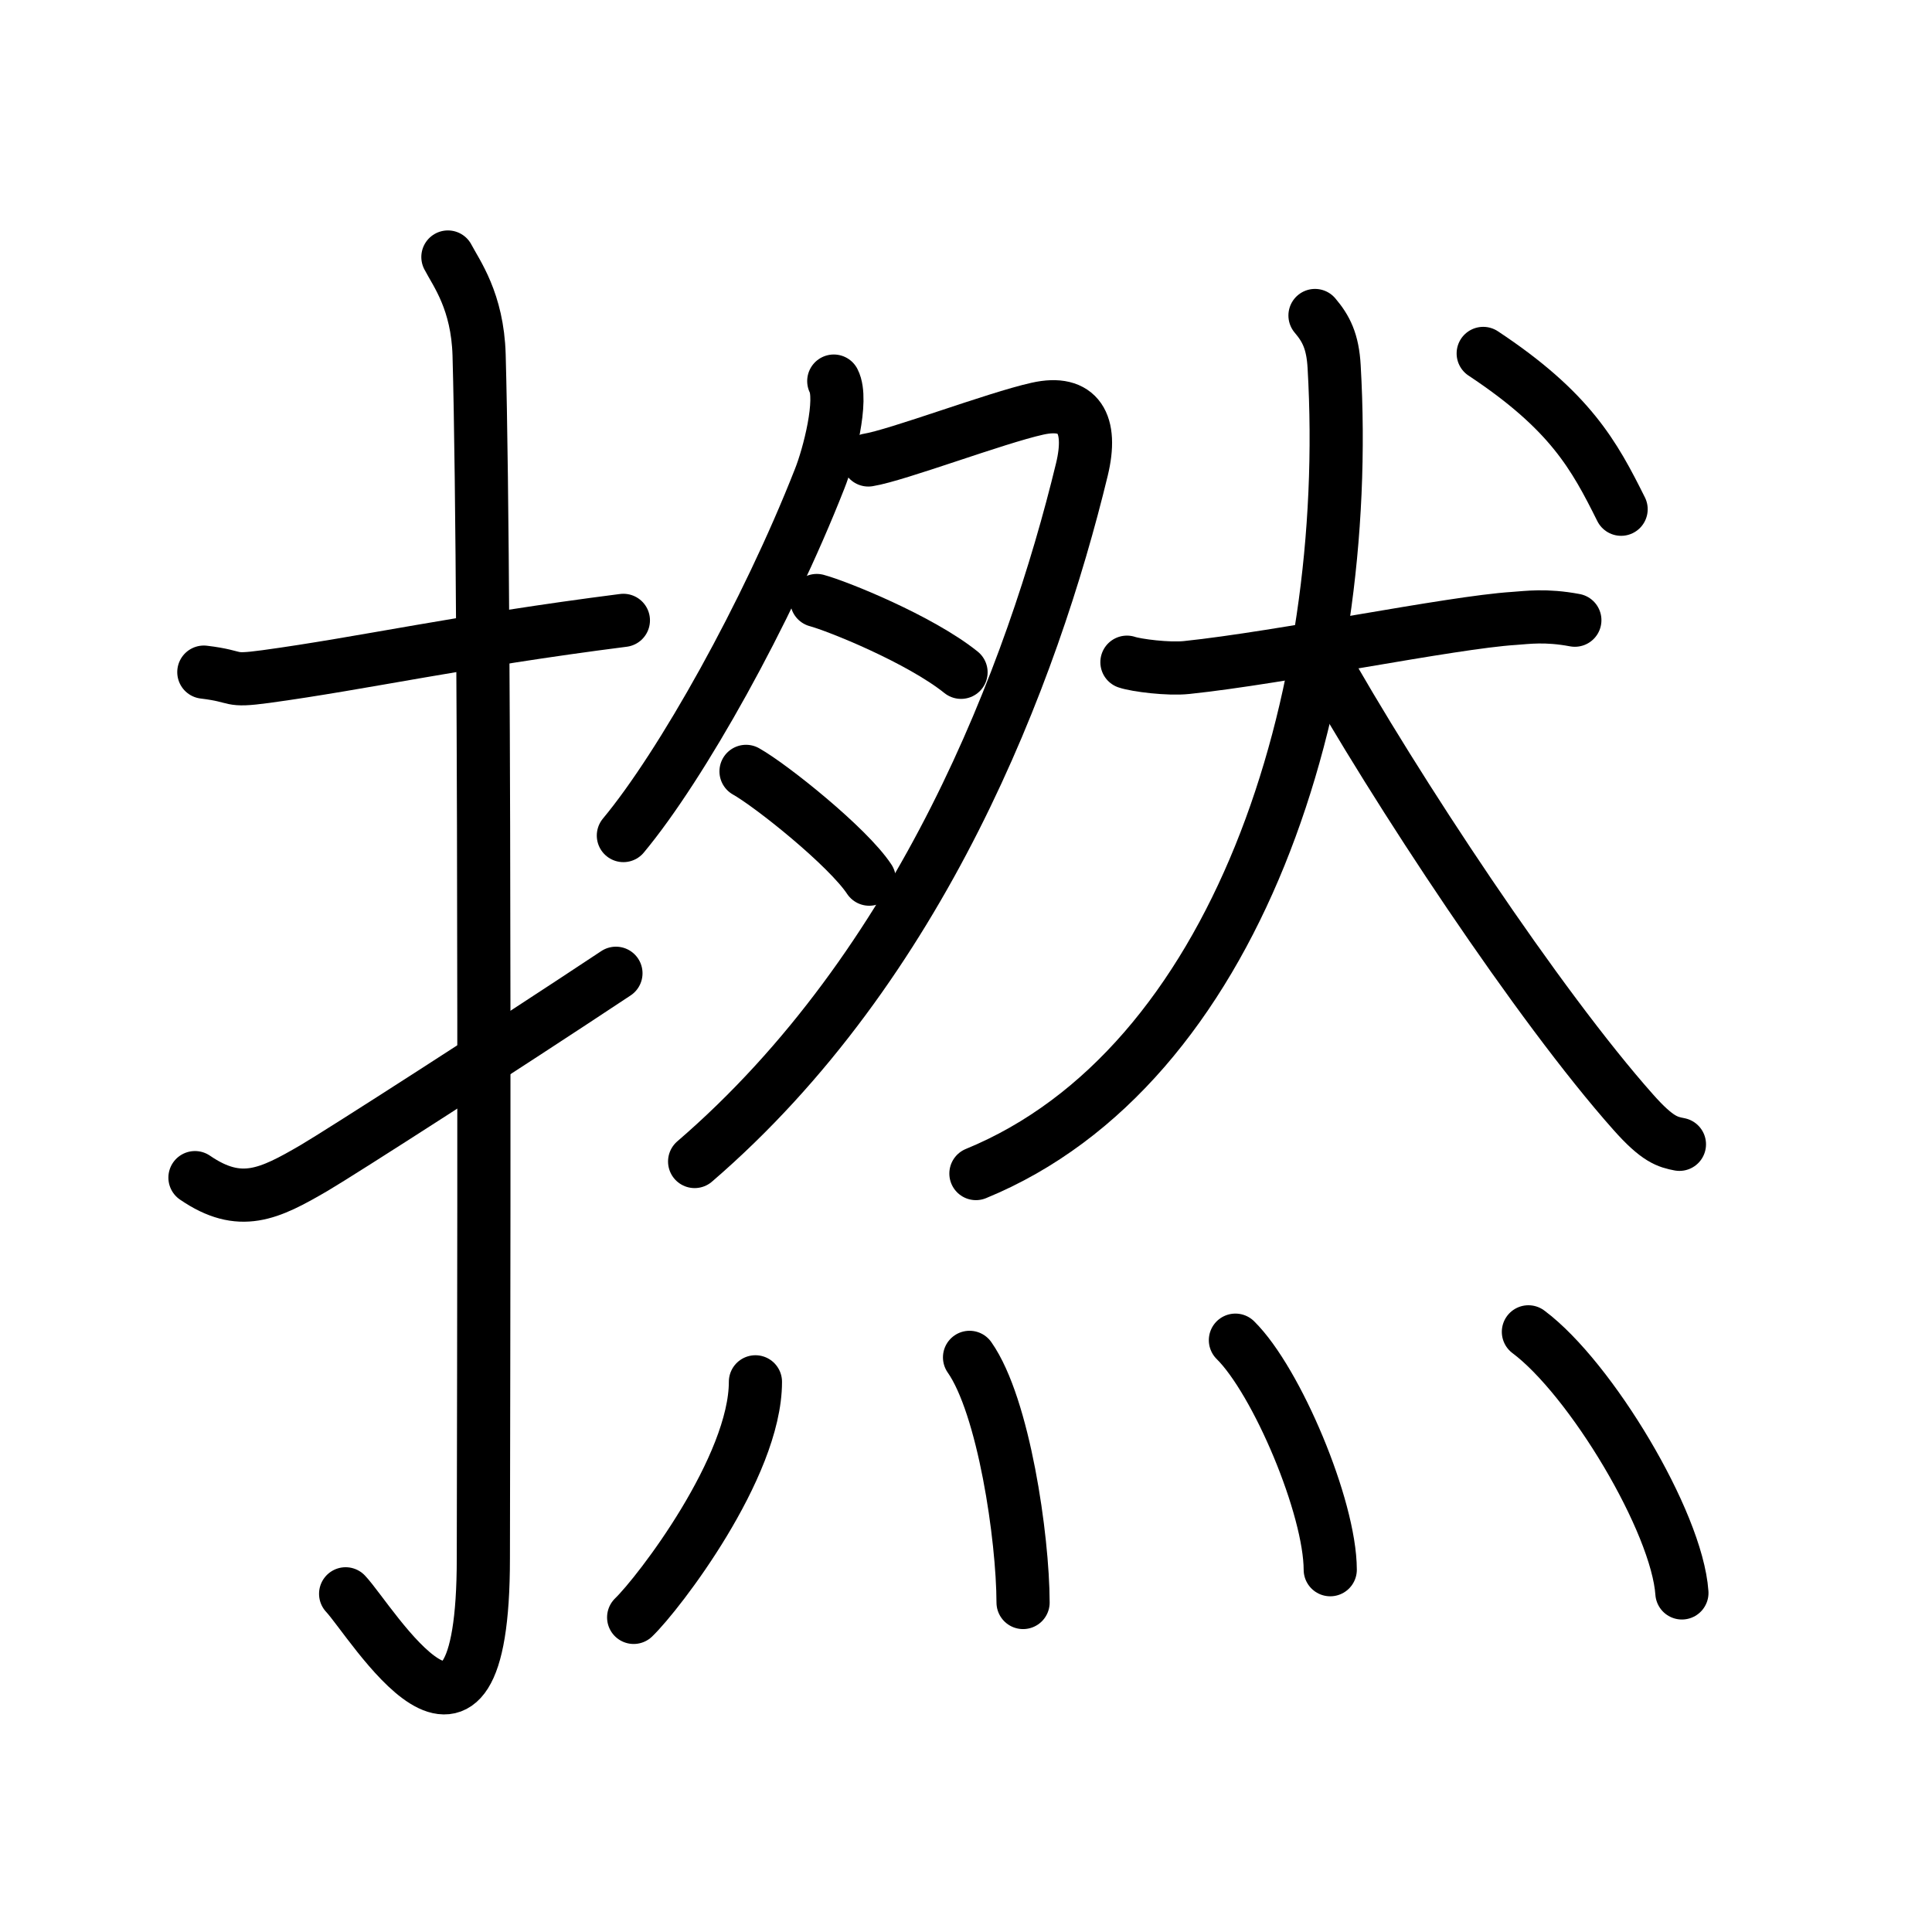 <svg xmlns="http://www.w3.org/2000/svg" width="109" height="109" viewBox="0 0 109 109"><g xmlns:kvg="http://kanjivg.tagaini.net" id="kvg:StrokePaths_0649a" style="fill:none;stroke:#000000;stroke-width:3;stroke-linecap:round;stroke-linejoin:round;"><g id="kvg:0649a" kvg:element="&#25754;"><g id="kvg:0649a-g1" kvg:element="&#25164;" kvg:variant="true" kvg:original="&#25163;" kvg:position="left" kvg:radical="general"><path id="kvg:0649a-s1" kvg:type="&#12752;" d="M11.5,37.92c2.08,0.25,1.27,0.55,3.5,0.25c5.5-0.75,11-2,20.17-3.17"/><path id="kvg:0649a-s2" kvg:type="&#12762;" d="M25.27,14.5c0.48,0.92,1.67,2.49,1.76,5.52c0.4,14.55,0.24,62.94,0.24,67.9c0,14.25-6.32,3.53-7.77,2"/><path id="kvg:0649a-s3" kvg:type="&#12736;" d="M11,66.44c2.54,1.74,4.18,0.94,6.73-0.55c1.5-0.88,10.66-6.76,17.02-10.98"/></g><g id="kvg:0649a-g2" kvg:element="&#28982;" kvg:position="right"><g id="kvg:0649a-g3" kvg:position="top"><g id="kvg:0649a-g4" kvg:element="&#26376;" kvg:position="left"><path id="kvg:0649a-s4" kvg:type="&#12754;" d="M47.04,21.5c0.54,1.05-0.27,4.2-0.8,5.52c-2.98,7.59-7.79,16.18-11.07,20.12"/><path id="kvg:0649a-s5" kvg:type="&#12742;a" d="M48.99,25.95c1.62-0.26,7.19-2.37,9.53-2.89c2.34-0.53,3.14,0.85,2.52,3.42C58.25,38,52,54.5,39.19,65.53"/><path id="kvg:0649a-s6" kvg:type="&#12752;a" d="M46.08,33.88c1.16,0.31,5.81,2.18,8.14,4.05"/><path id="kvg:0649a-s7" kvg:type="&#12752;a" d="M42.09,43.52c1.44,0.81,5.75,4.26,6.95,6.08"/></g><g id="kvg:0649a-g5" kvg:element="&#29356;" kvg:position="right"><g id="kvg:0649a-g6" kvg:element="&#22823;"><path id="kvg:0649a-s8" kvg:type="&#12752;" d="M63.58,37.36c0.53,0.18,2.34,0.41,3.37,0.3c5.36-0.56,14.88-2.54,18.47-2.77c0.74-0.05,1.78-0.21,3.43,0.1"/><path id="kvg:0649a-s9" kvg:type="&#12754;" d="M74.19,17.8c0.62,0.73,1,1.45,1.08,2.89c1.09,18.87-5.53,39.5-20.21,45.52"/><path id="kvg:0649a-s10" kvg:type="&#12751;" d="M74.37,36.75c4.38,7.83,12.47,20.03,17.77,25.99c1.38,1.56,1.95,1.69,2.61,1.82"/></g><g id="kvg:0649a-g7" kvg:element="&#20022;"><path id="kvg:0649a-s11" kvg:type="&#12756;" d="M83.68,19.94c4.91,3.25,6.26,5.74,7.78,8.79"/></g></g></g><g id="kvg:0649a-g8" kvg:element="&#28780;" kvg:variant="true" kvg:original="&#28779;" kvg:position="bottom"><path id="kvg:0649a-s12" kvg:type="&#12756;" d="M42.62,77.96c0,4.81-5.45,11.92-6.87,13.29"/><path id="kvg:0649a-s13" kvg:type="&#12756;" d="M54.7,76.58c1.93,2.75,3.01,10.15,3.02,13.83"/><path id="kvg:0649a-s14" kvg:type="&#12756;" d="M69.7,75.61c2.33,2.3,5.34,9.42,5.35,12.95"/><path id="kvg:0649a-s15" kvg:type="&#12756;" d="M86.23,75.14c3.51,2.62,8.38,10.71,8.66,14.73"/></g></g></g></g></svg>